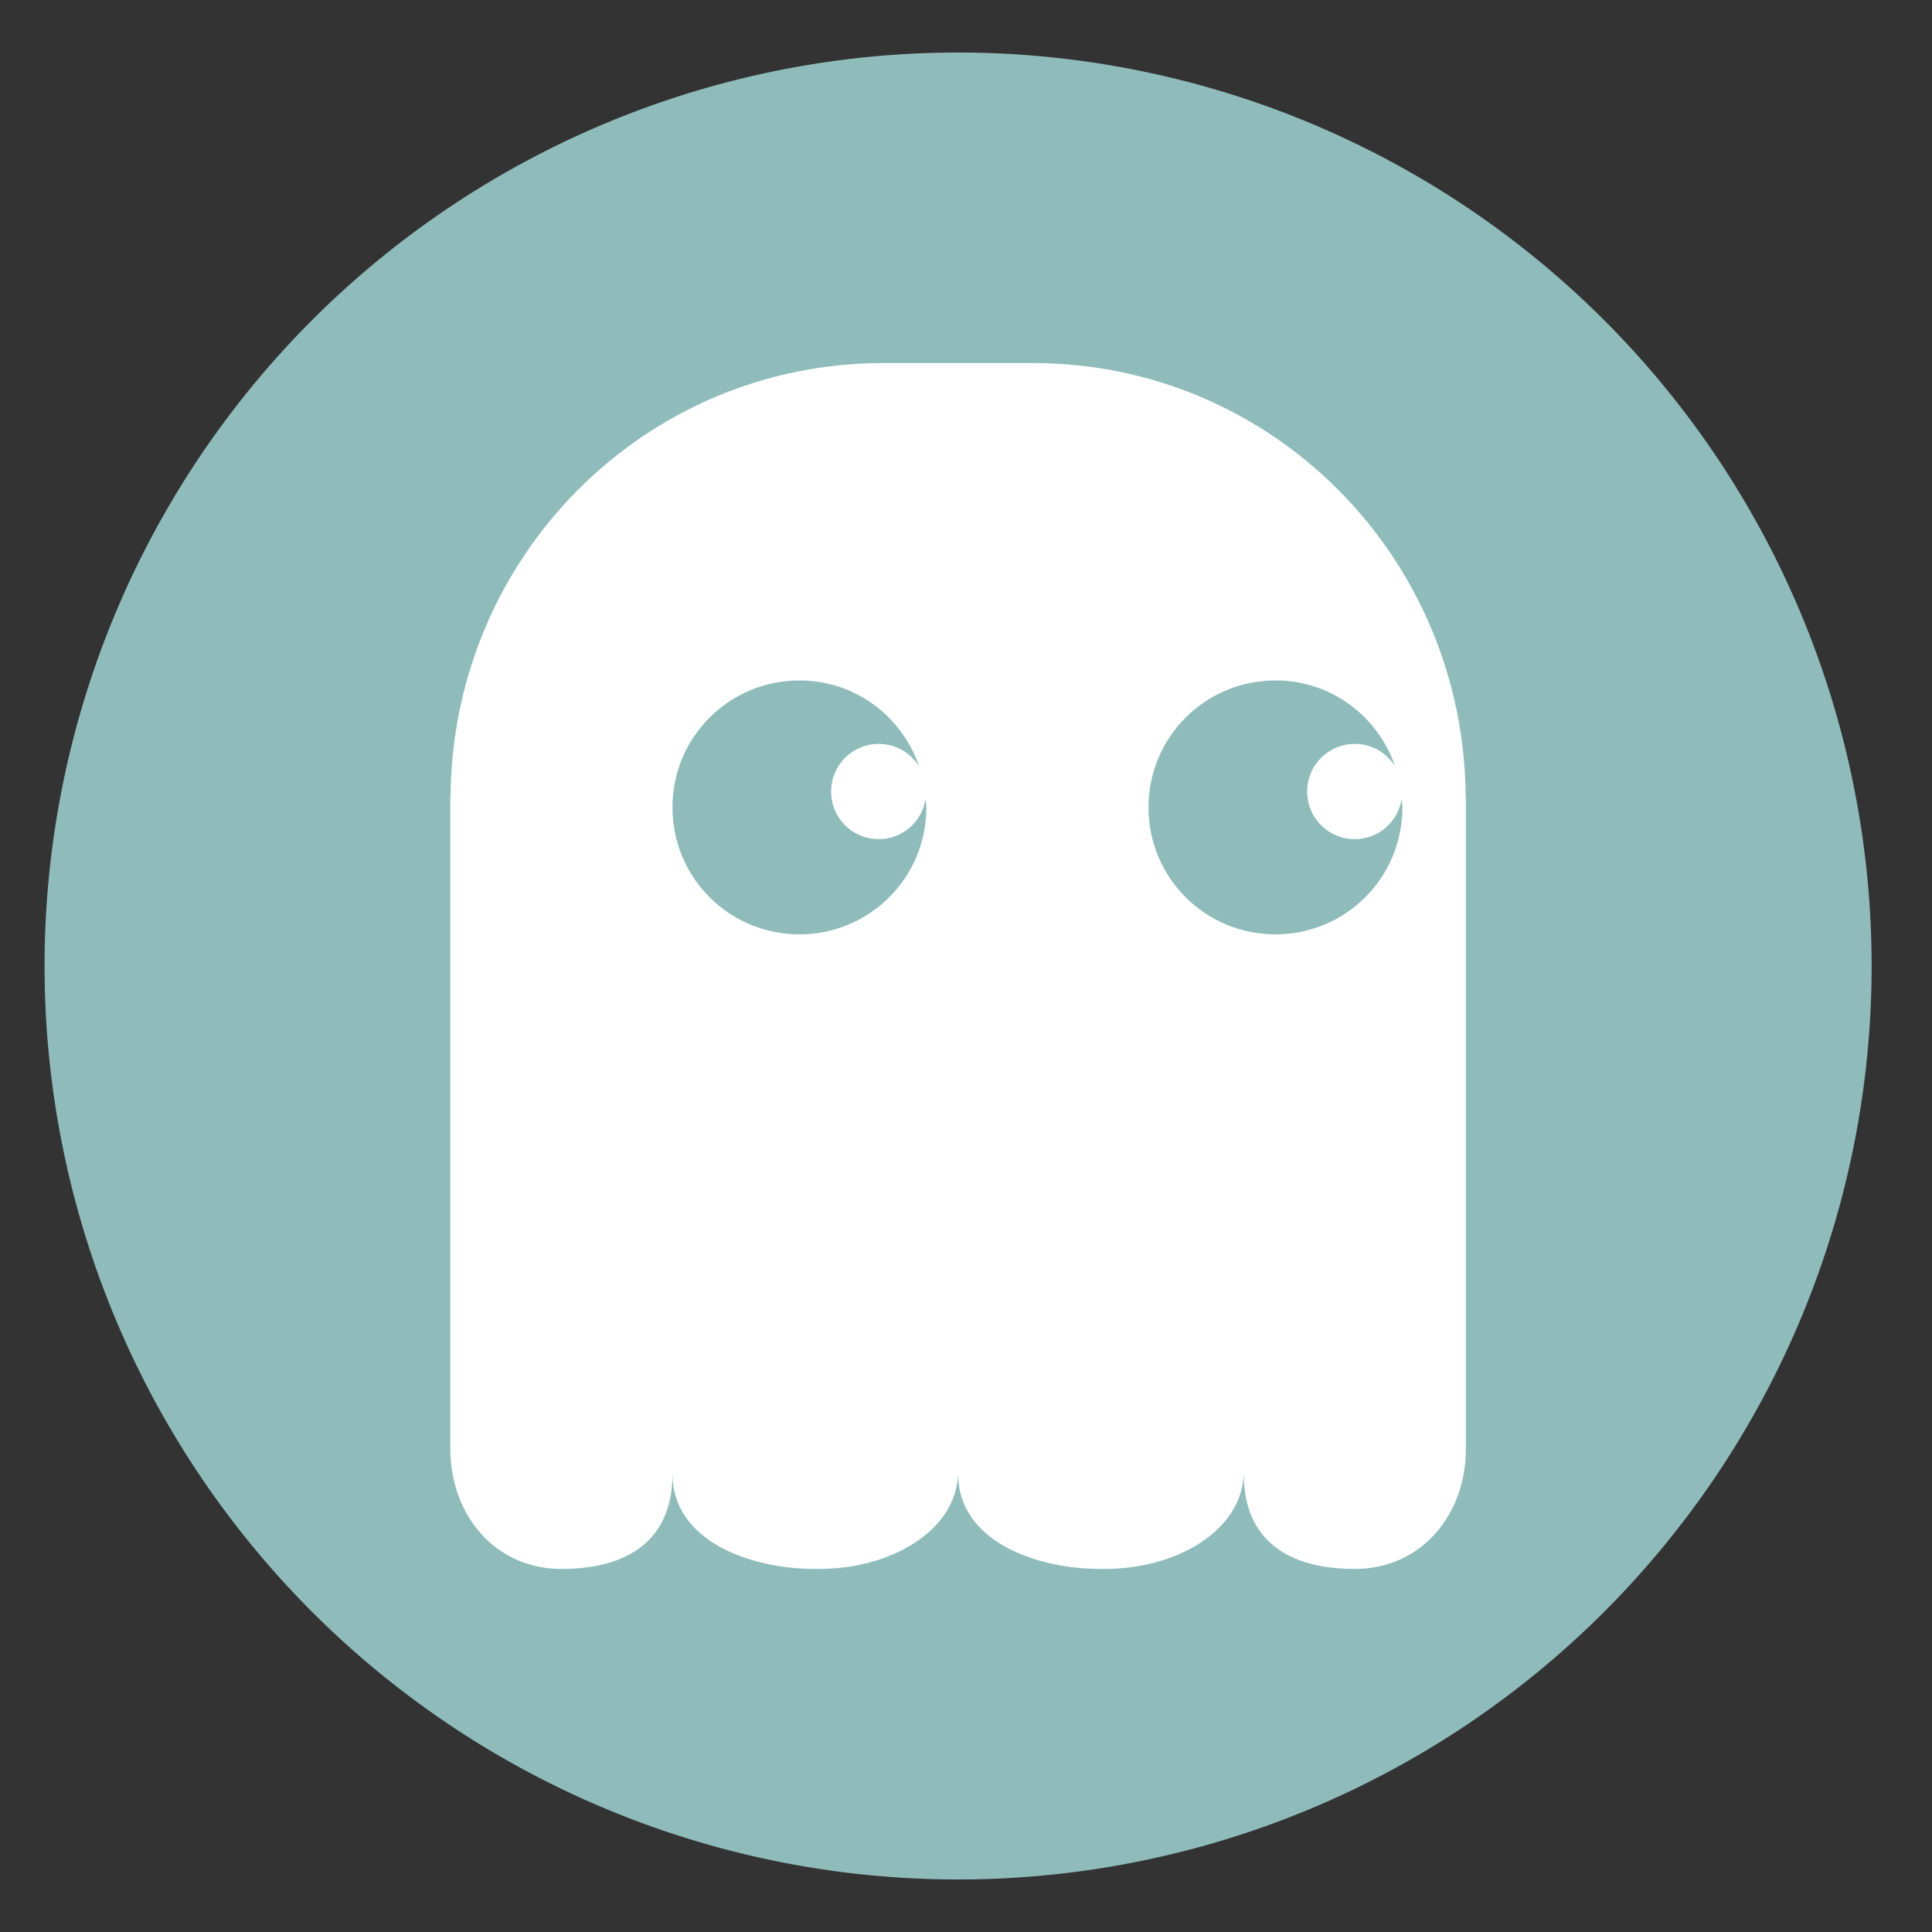 <?xml version="1.0" encoding="UTF-8" standalone="no"?>
<svg
   height="48"
   width="48"
   version="1.1"
   id="svg6"
   sodipodi:docname="octopi.svg"
   inkscape:version="1.1.2 (0a00cf5339, 2022-02-04)"
   xmlns:inkscape="http://www.inkscape.org/namespaces/inkscape"
   xmlns:sodipodi="http://sodipodi.sourceforge.net/DTD/sodipodi-0.dtd"
   xmlns="http://www.w3.org/2000/svg"
   xmlns:svg="http://www.w3.org/2000/svg">
  <rect width="100%" height="100%" fill="#333333" stroke="none"/>
  <defs
     id="defs10" />
  <sodipodi:namedview
     id="namedview8"
     pagecolor="#ffffff"
     bordercolor="#666666"
     borderopacity="1.0"
     inkscape:pageshadow="2"
     inkscape:pageopacity="0.0"
     inkscape:pagecheckerboard="0"
     showgrid="false"
     inkscape:zoom="13.229167"
     inkscape:cx="24"
     inkscape:cy="24"
     inkscape:window-width="1920"
     inkscape:window-height="1022"
     inkscape:window-x="0"
     inkscape:window-y="32"
     inkscape:window-maximized="1"
     inkscape:current-layer="svg6" />
  <path
     id="path2"
     style="stroke-width:1.15;fill:#8fbcbb;fill-opacity:1"
     d="M 23.805 1.305 A 22.696 22.696 0 0 0 1.107 24 A 22.696 22.696 0 0 0 23.805 46.695 A 22.696 22.696 0 0 0 46.5 24 A 22.696 22.696 0 0 0 23.805 1.305 z " />
  <path
     d="m21.948 9.02c-5.936 0-10.715 4.804-10.755 10.786h-.005v16.179c0 1.66 1.115 2.995 2.76 2.995 1.644 0 2.76-.706 2.76-2.365 0 1.66 1.904 2.365 3.548 2.365 1.907.026 3.506-.975 3.548-2.365 0 1.66 1.904 2.365 3.548 2.365 1.907.026 3.506-.975 3.548-2.365 0 1.66 1.115 2.365 2.76 2.365 1.644 0 2.76-1.335 2.76-2.995v-16.179h-.005c-.039-5.981-4.819-10.786-10.755-10.786zm-2.087 7.885c1.389 0 2.551.894 2.974 2.136-.208-.335-.577-.559-1.003-.559-.655 0-1.183.527-1.183 1.183 0 .655.527 1.183 1.183 1.183.589 0 1.071-.428 1.163-.99.004.068.02.133.02.202 0 1.747-1.407 3.154-3.154 3.154s-3.154-1.407-3.154-3.154c0-1.747 1.407-3.154 3.154-3.154zm11.827 0c1.389 0 2.551.894 2.974 2.136-.208-.335-.577-.559-1.003-.559-.655 0-1.183.527-1.183 1.183 0 .655.527 1.183 1.183 1.183.589 0 1.071-.428 1.163-.99.004.068.02.133.02.202 0 1.747-1.407 3.154-3.154 3.154s-3.154-1.407-3.154-3.154c0-1.747 1.407-3.154 3.154-3.154z"
     fill="#ffffff"
     stroke-width=".788"
     id="path4" />
</svg>
